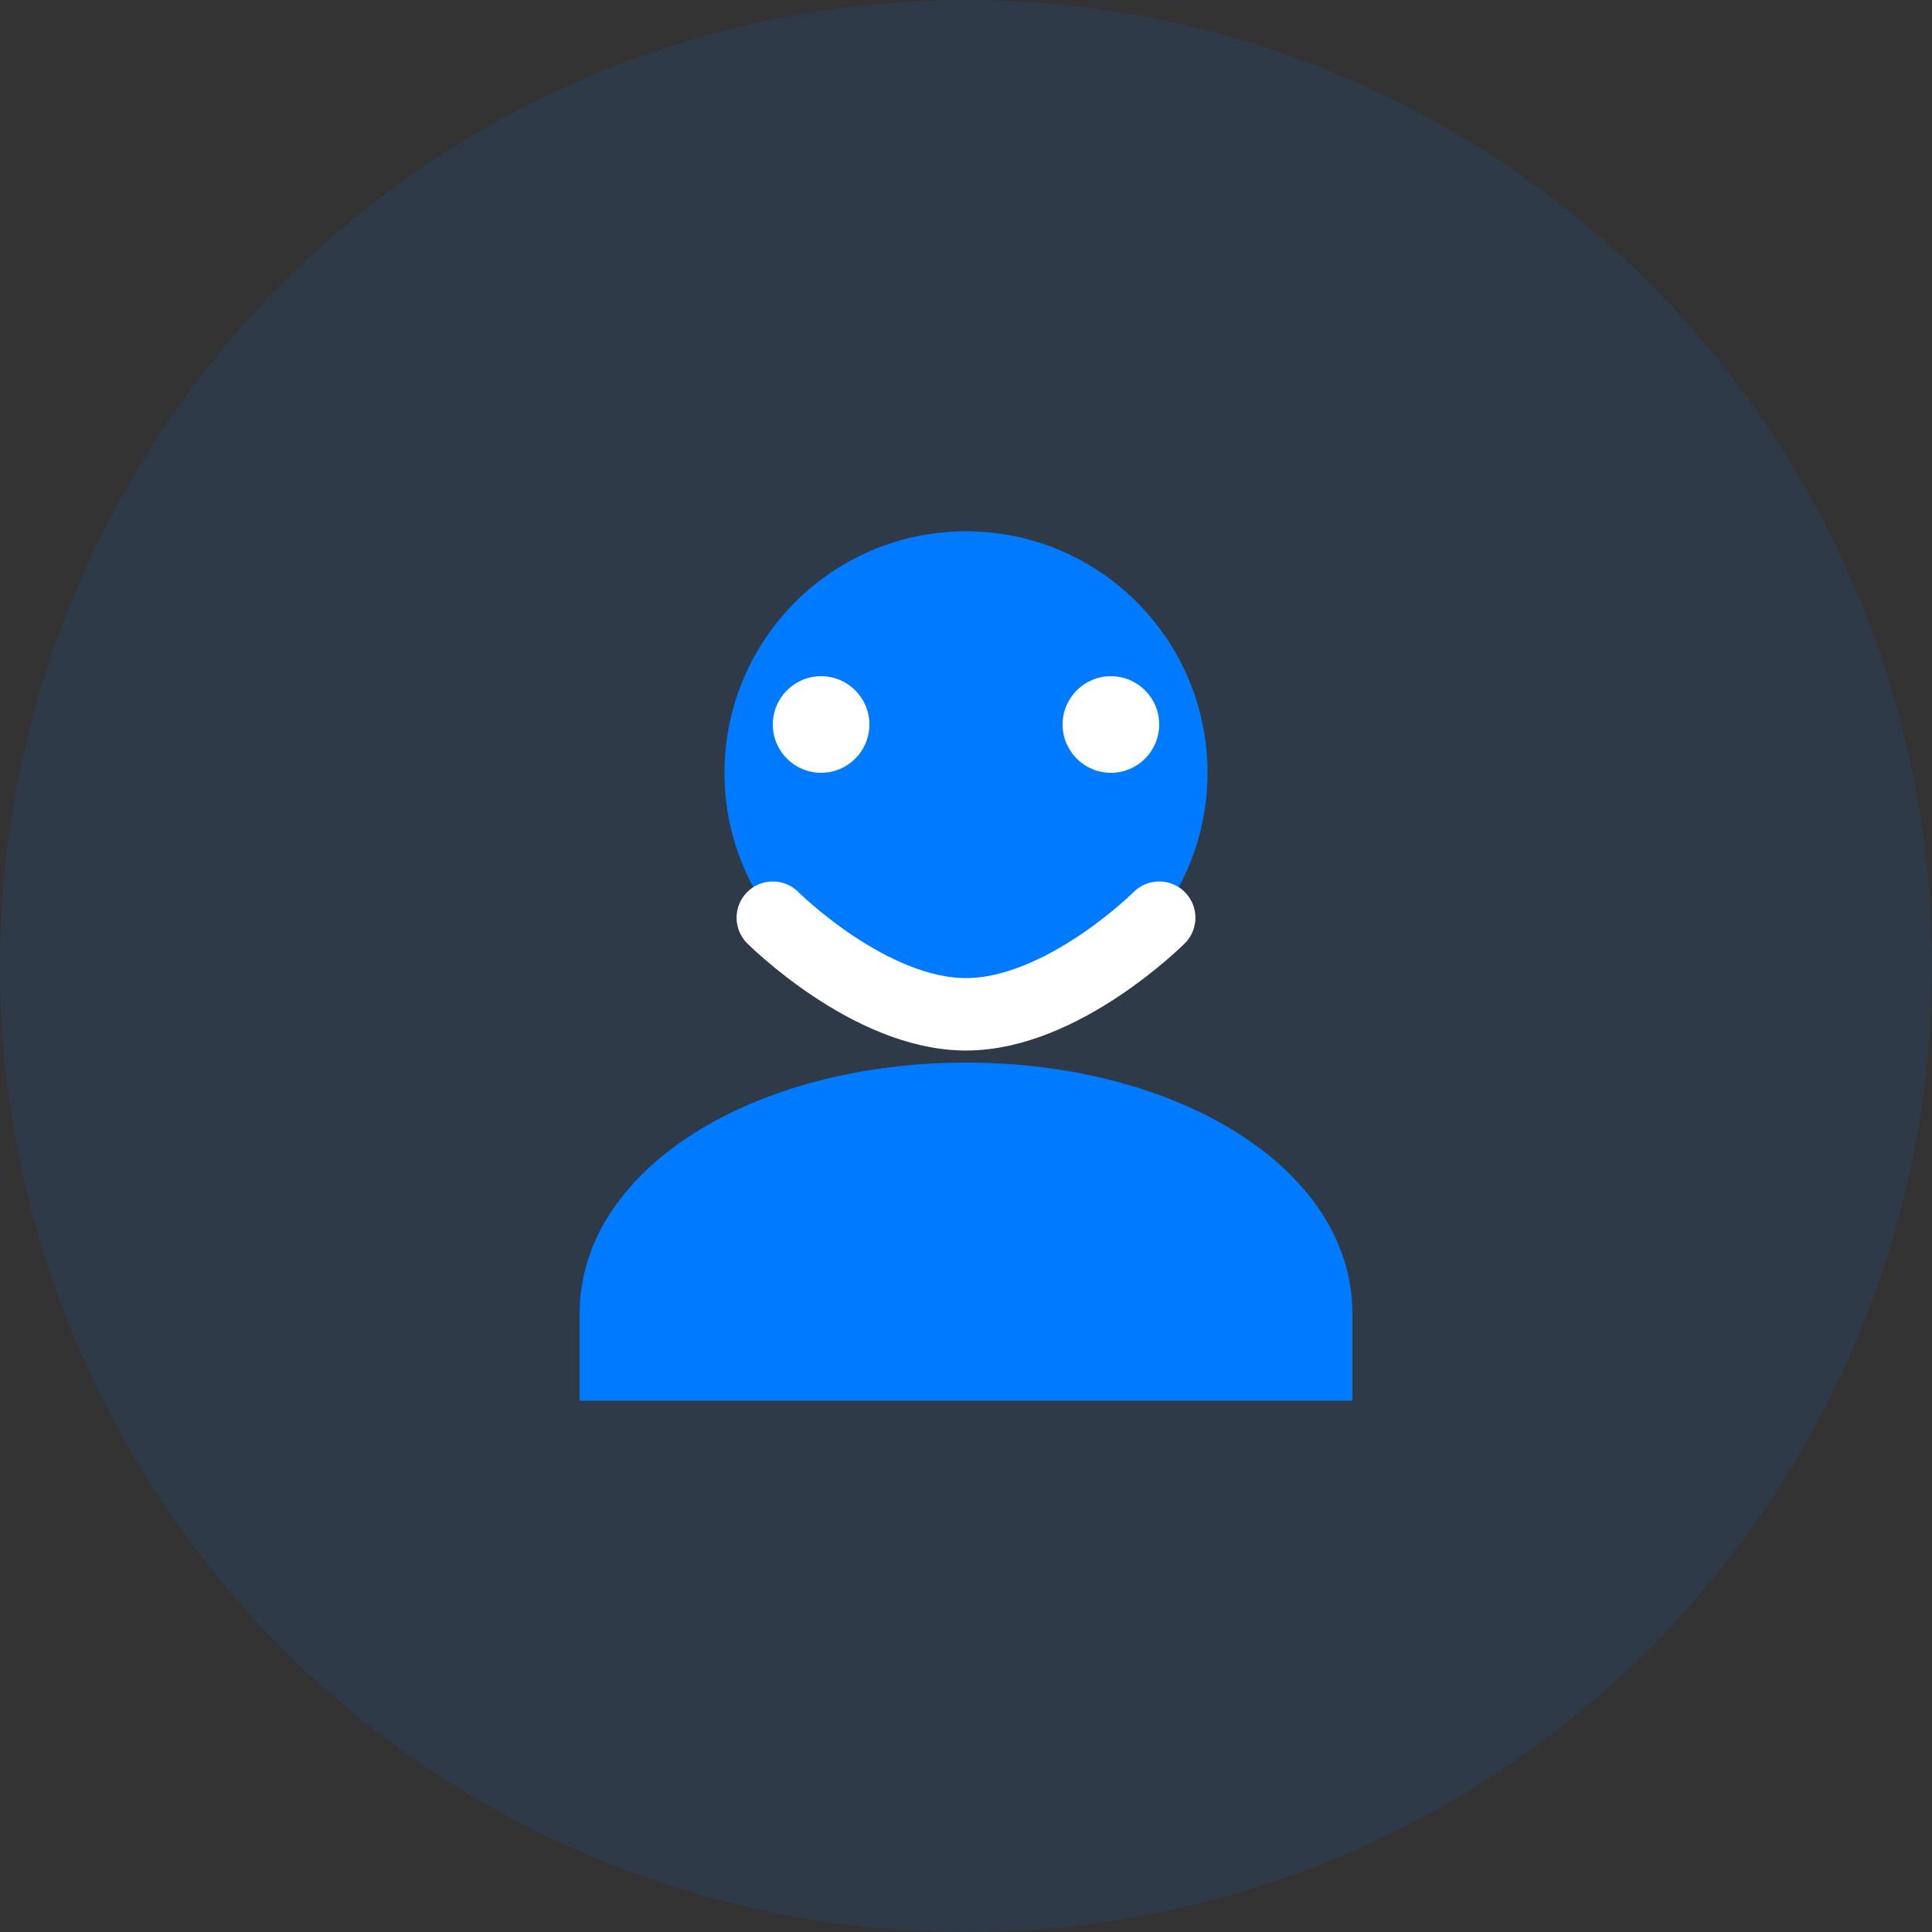 <svg width="40" height="40" viewBox="0 0 40 40" fill="none" xmlns="http://www.w3.org/2000/svg">
  <rect x="0" y="0" width="40" height="40" fill="#333333" stroke="none"/>
  <circle cx="20" cy="20" r="20" fill="#007BFF" fill-opacity="0.1"/>
  <path d="M20 11C17.239 11 15 13.239 15 16C15 18.761 17.239 21 20 21C22.761 21 25 18.761 25 16C25 13.239 22.761 11 20 11Z" fill="#007BFF"/>
  <path d="M12 27.2C12 24.2 15.6 22 20 22C24.4 22 28 24.2 28 27.2V29H12V27.2Z" fill="#007BFF"/>
  <circle cx="17" cy="15" r="1" fill="white"/>
  <circle cx="23" cy="15" r="1" fill="white"/>
  <path d="M16 19C16 19 18 21 20 21C22 21 24 19 24 19" stroke="white" stroke-width="1.5" stroke-linecap="round"/>
</svg> 